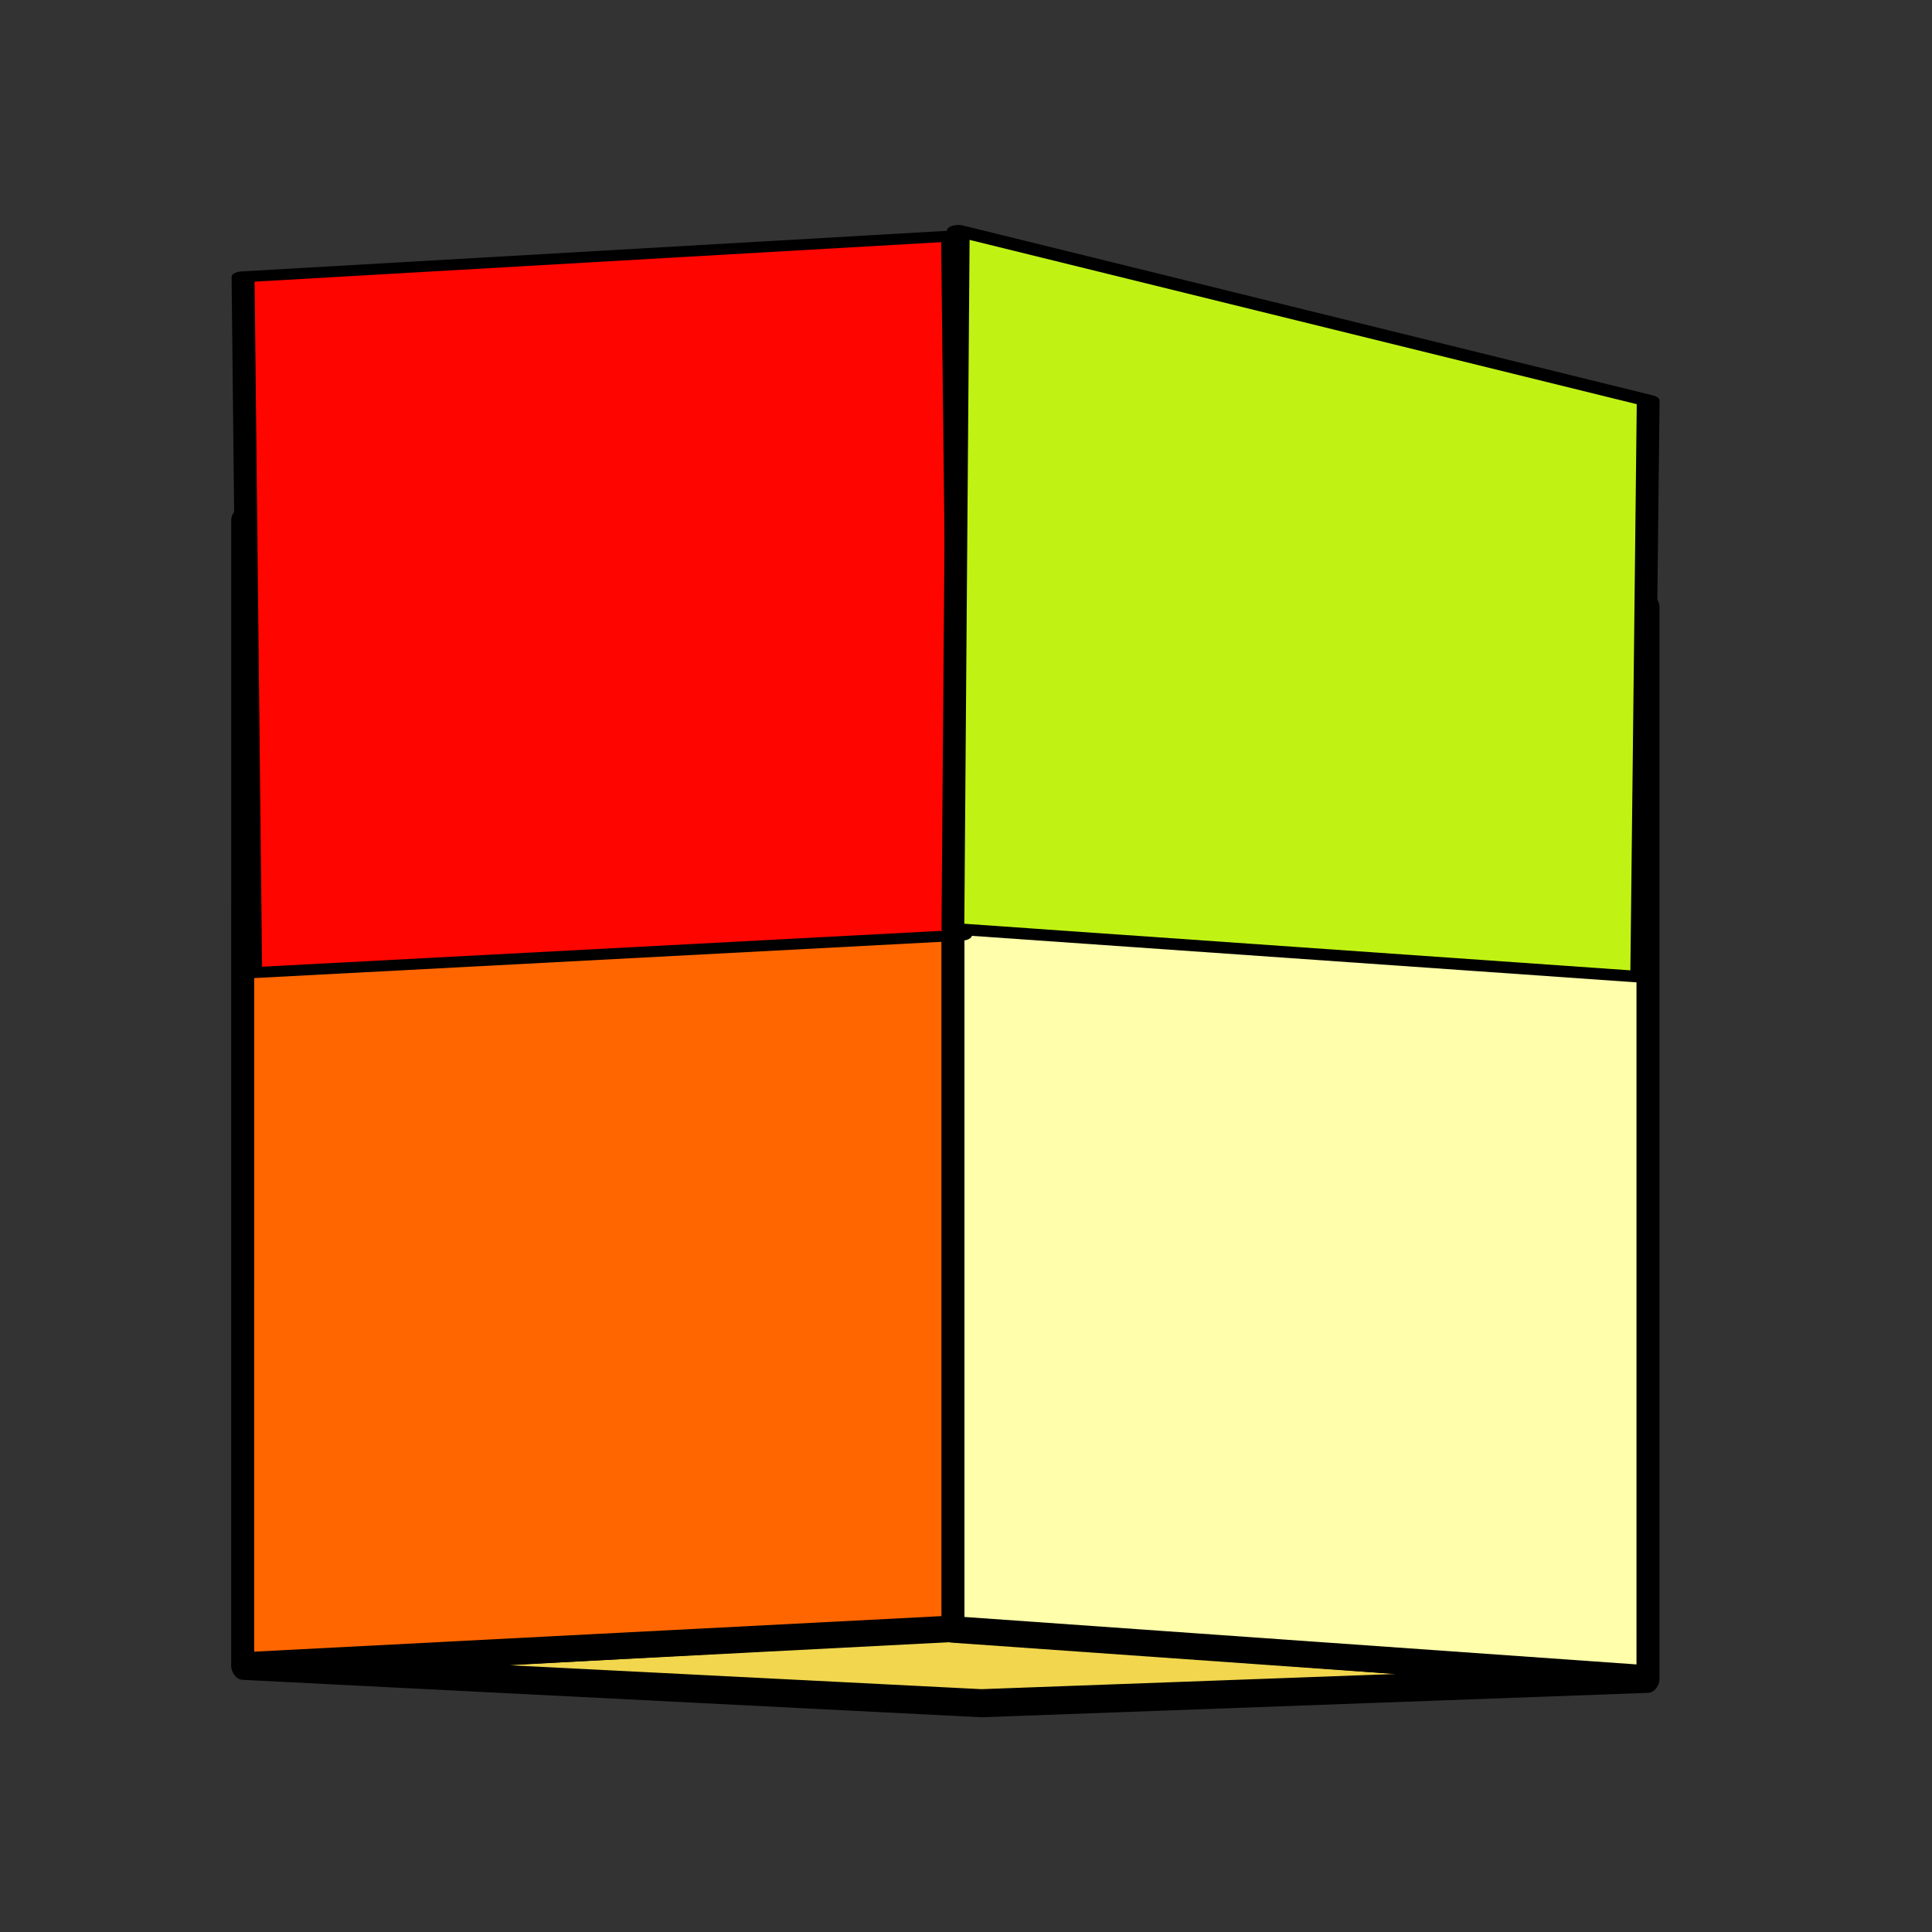 <?xml version="1.0" encoding="UTF-8" standalone="no"?>
<svg
   xmlns:osb="http://www.openswatchbook.org/uri/2009/osb"
   xmlns:dc="http://purl.org/dc/elements/1.1/"
   xmlns:cc="http://creativecommons.org/ns#"
   xmlns:rdf="http://www.w3.org/1999/02/22-rdf-syntax-ns#"
   xmlns:svg="http://www.w3.org/2000/svg"
   xmlns="http://www.w3.org/2000/svg"
   width="64"
   height="64"
   viewBox="0 0 16.933 16.933"
   version="1.1"
   id="svg4562">
  <rect x="0" y="0" width="16.933" height="16.933" fill="#333333" stroke="none"/>
  <defs
     id="defs4556">
    <linearGradient
       id="linearGradient5113"
       osb:paint="solid">
      <stop
         style="stop-color:#000000;stop-opacity:1;"
         offset="0"
         id="stop5111" />
    </linearGradient>
  </defs>
  <g
     id="layer1"
     transform="translate(0,-280.067)">
    <g
       id="g1129"
       transform="matrix(0.081,0,0,0.099,-0.089,273.011)">
      <g
         style="fill:#4d4d4d;fill-opacity:1;stroke:#000000;stroke-width:2.487;stroke-linecap:round;stroke-linejoin:bevel;stroke-miterlimit:4;stroke-dasharray:none;paint-order:fill markers stroke"
         id="g1067">
        <path
           points="27.401,218.746 107.287,222.059 107.287,135.285 27.401,111.155 "
           d="m 27.401,111.155 v 107.591 l 79.886,3.312 V 135.285 Z"
           style="fill:#353564;fill-rule:evenodd;stroke:none;stroke-linejoin:round"
           id="path1069" />
        <path
           points="179.38,119.546 179.38,219.898 107.287,222.059 107.287,135.285 "
           d="m 107.287,135.285 72.094,-15.739 v 100.352 l -72.094,2.161 z"
           style="fill:#e9e9ff;fill-rule:evenodd;stroke:none;stroke-linejoin:round"
           id="path1079" />
        <path
           points="104.172,215.295 179.38,219.898 107.287,222.059 27.401,218.746 "
           d="m 27.401,218.746 76.772,-3.451 75.208,4.603 -72.094,2.161 z"
           style="fill:#f1d64e;fill-opacity:1;fill-rule:evenodd;stroke:#000000;stroke-linejoin:round;stroke-opacity:1"
           id="path1077" />
        <path
           points="104.172,215.295 179.38,219.898 179.38,119.546 104.172,86.014 "
           d="M 104.172,86.014 V 215.295 l 75.208,4.603 V 119.546 Z"
           style="fill:#fffeaa;fill-opacity:1;fill-rule:evenodd;stroke:#000000;stroke-linejoin:round;stroke-opacity:1"
           id="path1075"
           transform="matrix(1.001,0,0,0.945,-0.142,12.07)" />
        <path
           points="104.172,86.014 104.172,215.295 27.401,218.746 27.401,111.155 "
           d="M 27.401,111.155 104.172,86.014 V 215.295 l -76.772,3.451 z"
           style="fill:#ff6600;fill-rule:evenodd;stroke:#000000;stroke-linejoin:round;stroke-opacity:1"
           id="path1073"
           transform="matrix(1.001,0,0,0.942,-0.068,12.661)" />
      </g>
      <path
         id="path1085"
         d="m 26.727,157.753 76.775,-20.572 75.177,20.535"
         style="fill:none;stroke:#000000;stroke-width:0.265px;stroke-linecap:butt;stroke-linejoin:miter;stroke-opacity:1" />
      <path
         id="path1073-3"
         d="m 28.218,269.958 -0.818,-158.803 76.772,-9.312 0.852,159.558 z"
         style="fill:#ff0500;fill-opacity:1;fill-rule:evenodd;stroke:#000000;stroke-width:2.487;stroke-linecap:round;stroke-linejoin:round;stroke-miterlimit:4;stroke-dasharray:none;stroke-opacity:1;paint-order:fill markers stroke"
         transform="matrix(1,0,0,0.388,-3.8370477e-7,52.652)" />
      <path
         id="path1075-0"
         d="m 104.758,106.239 -0.586,151.458 75.208,10.457 0.708,-125.049 z"
         style="fill:#c0f314;fill-opacity:1;fill-rule:evenodd;stroke:#000000;stroke-width:2.487;stroke-linecap:round;stroke-linejoin:round;stroke-miterlimit:4;stroke-dasharray:none;stroke-opacity:1;paint-order:fill markers stroke"
         transform="matrix(0.991,0,0,0.408,0.971,48.353)" />
    </g>
  </g>
</svg>
